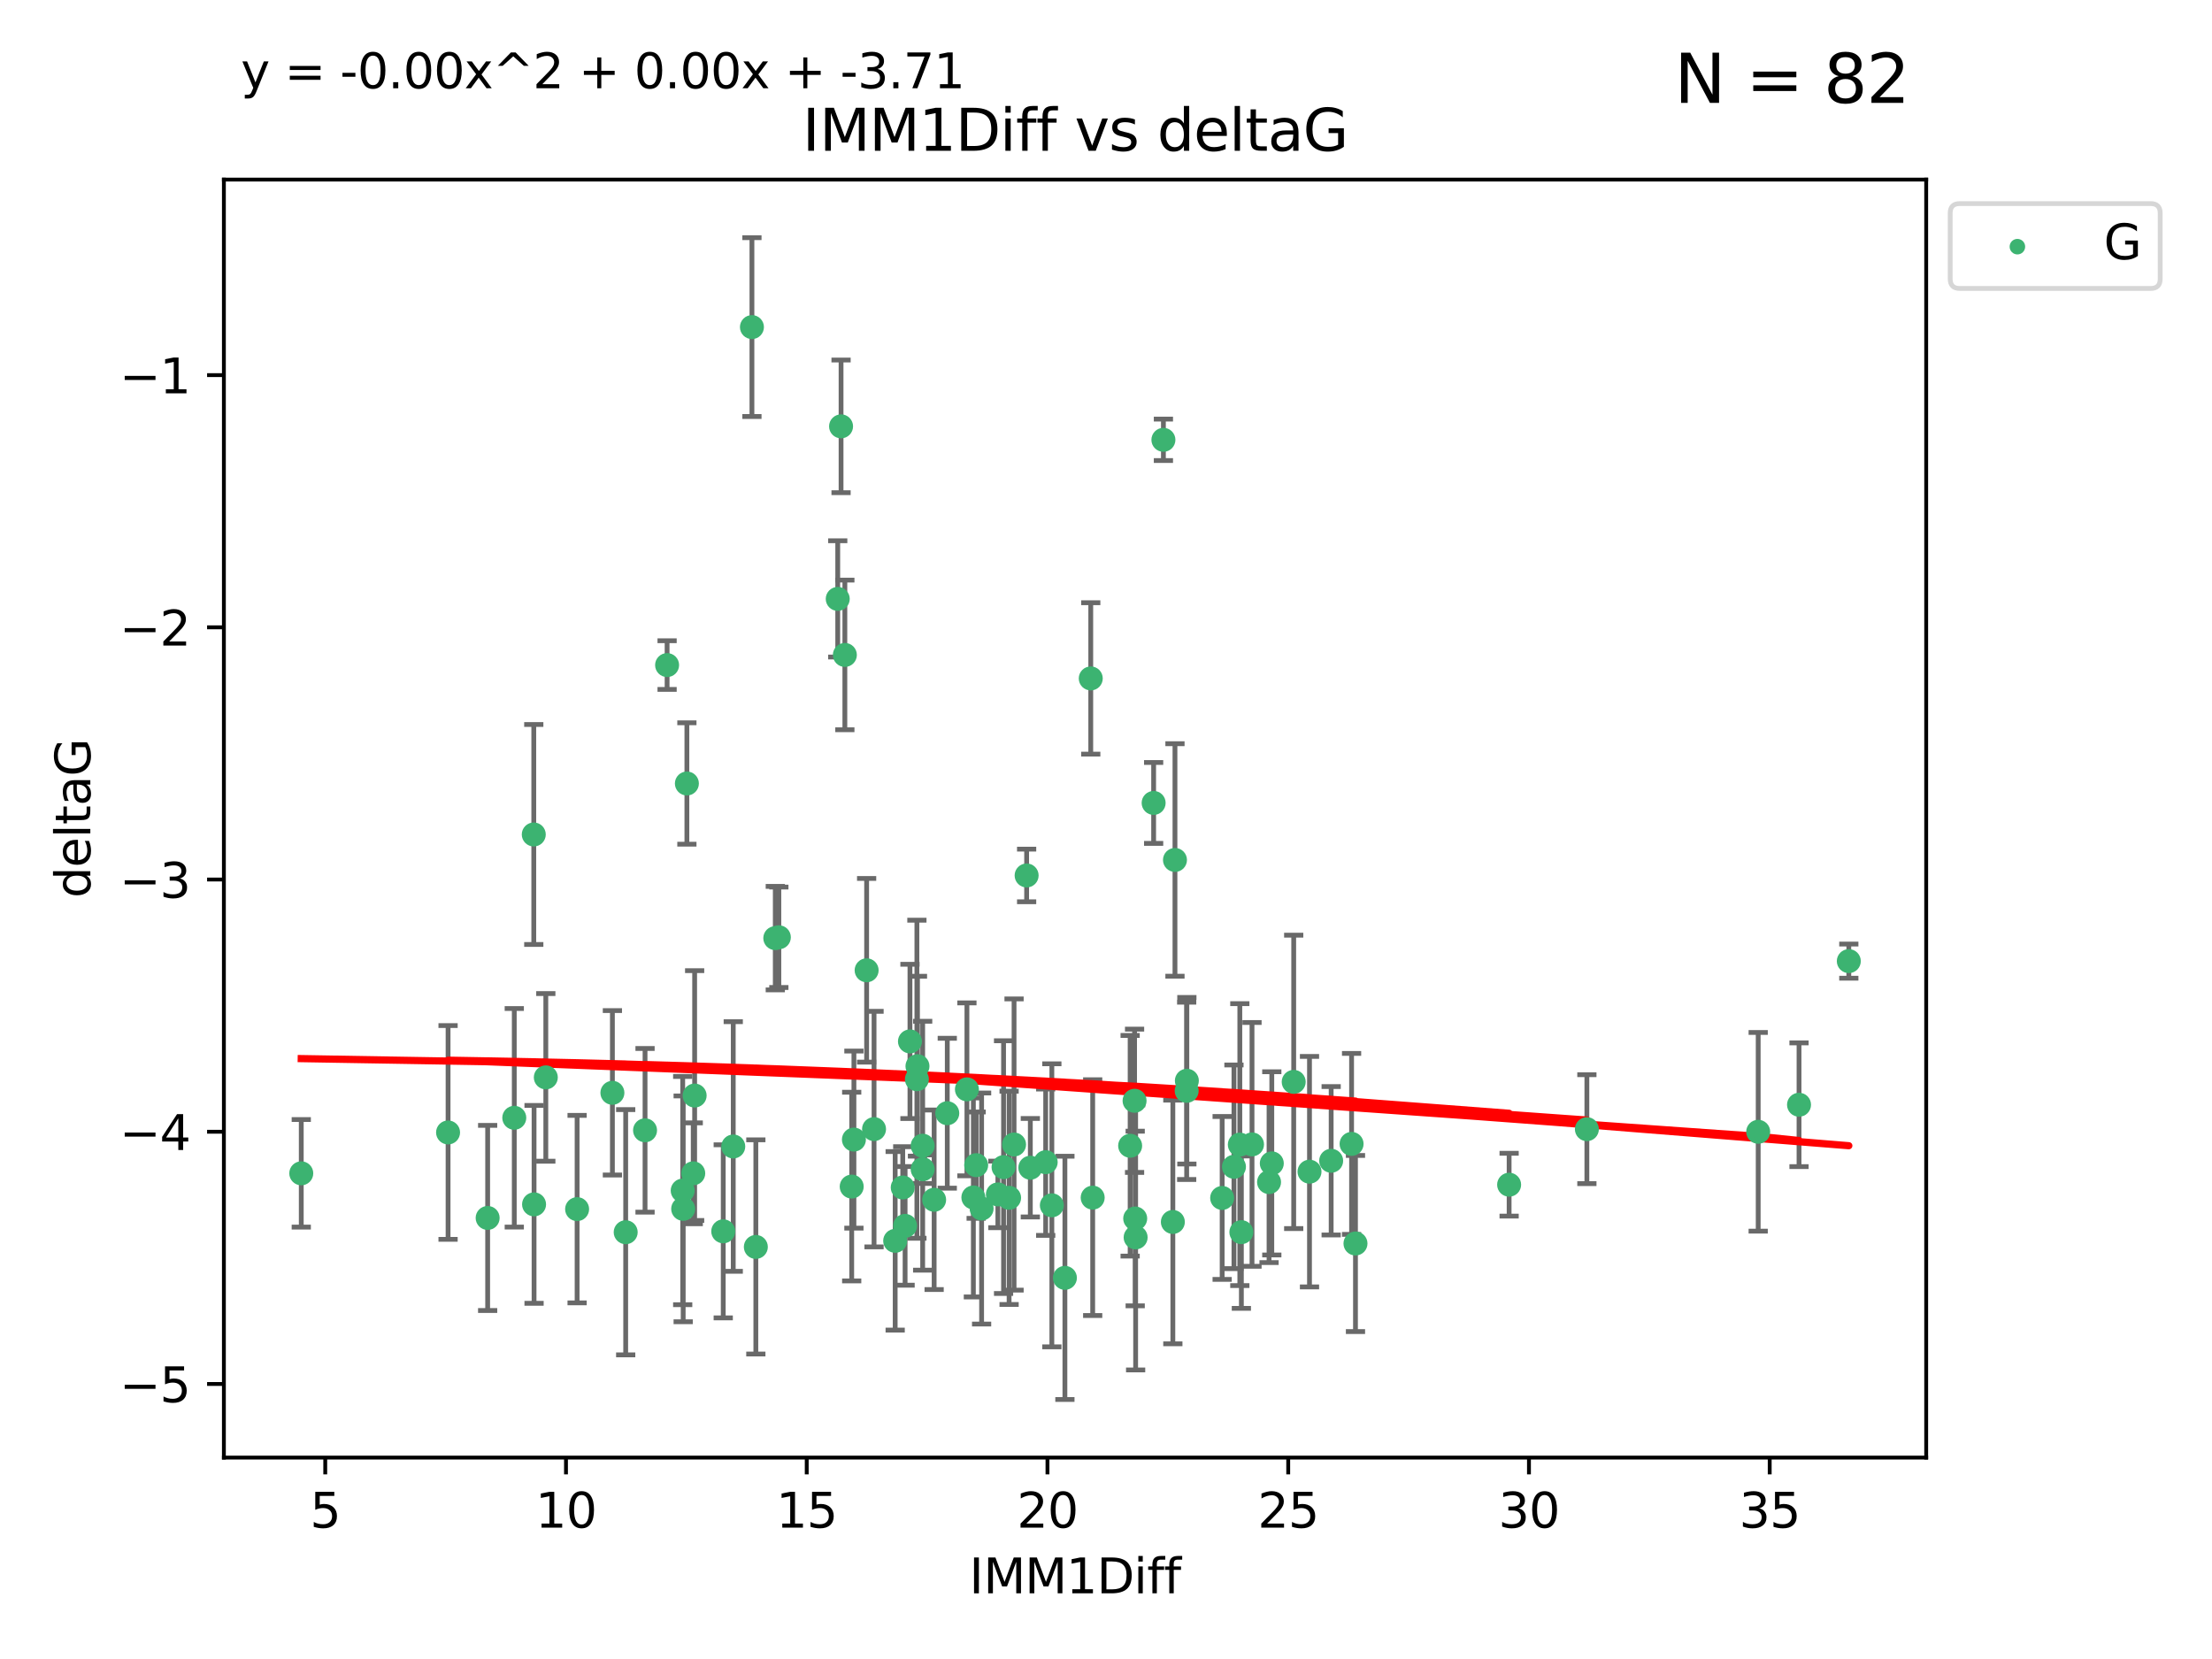 <?xml version="1.0" encoding="utf-8" standalone="no"?>
<!DOCTYPE svg PUBLIC "-//W3C//DTD SVG 1.1//EN"
  "http://www.w3.org/Graphics/SVG/1.1/DTD/svg11.dtd">
<svg xmlns:xlink="http://www.w3.org/1999/xlink" width="460.8pt" height="345.6pt" viewBox="0 0 460.8 345.6" xmlns="http://www.w3.org/2000/svg" version="1.1">
 <defs>
  <style type="text/css">*{stroke-linejoin: round; stroke-linecap: butt}</style>
 </defs>
 <g id="figure_1">
  <g id="patch_1">
   <path d="M 0 345.6 
L 460.8 345.6 
L 460.8 0 
L 0 0 
z
" style="fill: #ffffff"/>
  </g>
  <g id="axes_1">
   <g id="patch_2">
    <path d="M 46.64 303.64 
L 401.26 303.64 
L 401.26 37.411 
L 46.64 37.411 
z
" style="fill: #ffffff"/>
   </g>
   <g id="PathCollection_1">
    <defs>
     <path id="m5c762f5a54" d="M 0 1.118 
C 0.297 1.118 0.581 1 0.791 0.791 
C 1 0.581 1.118 0.297 1.118 0 
C 1.118 -0.297 1 -0.581 0.791 -0.791 
C 0.581 -1 0.297 -1.118 0 -1.118 
C -0.297 -1.118 -0.581 -1 -0.791 -0.791 
C -1 -0.581 -1.118 -0.297 -1.118 0 
C -1.118 0.297 -1 0.581 -0.791 0.791 
C -0.581 1 -0.297 1.118 0 1.118 
z
" style="stroke: #3cb371"/>
    </defs>
    <g clip-path="url(#p1428a0ed33)">
     <use xlink:href="#m5c762f5a54" x="62.759" y="244.425" style="fill: #3cb371; stroke: #3cb371"/>
     <use xlink:href="#m5c762f5a54" x="130.343" y="256.695" style="fill: #3cb371; stroke: #3cb371"/>
     <use xlink:href="#m5c762f5a54" x="120.222" y="251.881" style="fill: #3cb371; stroke: #3cb371"/>
     <use xlink:href="#m5c762f5a54" x="107.133" y="232.858" style="fill: #3cb371; stroke: #3cb371"/>
     <use xlink:href="#m5c762f5a54" x="93.341" y="235.911" style="fill: #3cb371; stroke: #3cb371"/>
     <use xlink:href="#m5c762f5a54" x="244.326" y="254.558" style="fill: #3cb371; stroke: #3cb371"/>
     <use xlink:href="#m5c762f5a54" x="264.939" y="242.351" style="fill: #3cb371; stroke: #3cb371"/>
     <use xlink:href="#m5c762f5a54" x="219.12" y="251.089" style="fill: #3cb371; stroke: #3cb371"/>
     <use xlink:href="#m5c762f5a54" x="207.877" y="248.817" style="fill: #3cb371; stroke: #3cb371"/>
     <use xlink:href="#m5c762f5a54" x="144.415" y="244.425" style="fill: #3cb371; stroke: #3cb371"/>
     <use xlink:href="#m5c762f5a54" x="101.586" y="253.721" style="fill: #3cb371; stroke: #3cb371"/>
     <use xlink:href="#m5c762f5a54" x="111.255" y="250.893" style="fill: #3cb371; stroke: #3cb371"/>
     <use xlink:href="#m5c762f5a54" x="188.548" y="255.371" style="fill: #3cb371; stroke: #3cb371"/>
     <use xlink:href="#m5c762f5a54" x="281.559" y="238.295" style="fill: #3cb371; stroke: #3cb371"/>
     <use xlink:href="#m5c762f5a54" x="150.664" y="256.507" style="fill: #3cb371; stroke: #3cb371"/>
     <use xlink:href="#m5c762f5a54" x="202.771" y="249.45" style="fill: #3cb371; stroke: #3cb371"/>
     <use xlink:href="#m5c762f5a54" x="186.482" y="258.487" style="fill: #3cb371; stroke: #3cb371"/>
     <use xlink:href="#m5c762f5a54" x="269.502" y="225.376" style="fill: #3cb371; stroke: #3cb371"/>
     <use xlink:href="#m5c762f5a54" x="236.352" y="229.312" style="fill: #3cb371; stroke: #3cb371"/>
     <use xlink:href="#m5c762f5a54" x="177.886" y="237.394" style="fill: #3cb371; stroke: #3cb371"/>
     <use xlink:href="#m5c762f5a54" x="258.278" y="238.445" style="fill: #3cb371; stroke: #3cb371"/>
     <use xlink:href="#m5c762f5a54" x="182.079" y="235.214" style="fill: #3cb371; stroke: #3cb371"/>
     <use xlink:href="#m5c762f5a54" x="177.425" y="247.187" style="fill: #3cb371; stroke: #3cb371"/>
     <use xlink:href="#m5c762f5a54" x="203.353" y="242.723" style="fill: #3cb371; stroke: #3cb371"/>
     <use xlink:href="#m5c762f5a54" x="227.626" y="249.487" style="fill: #3cb371; stroke: #3cb371"/>
     <use xlink:href="#m5c762f5a54" x="277.306" y="241.81" style="fill: #3cb371; stroke: #3cb371"/>
     <use xlink:href="#m5c762f5a54" x="209.06" y="243.134" style="fill: #3cb371; stroke: #3cb371"/>
     <use xlink:href="#m5c762f5a54" x="272.792" y="244.081" style="fill: #3cb371; stroke: #3cb371"/>
     <use xlink:href="#m5c762f5a54" x="264.367" y="246.252" style="fill: #3cb371; stroke: #3cb371"/>
     <use xlink:href="#m5c762f5a54" x="244.768" y="179.144" style="fill: #3cb371; stroke: #3cb371"/>
     <use xlink:href="#m5c762f5a54" x="236.483" y="253.837" style="fill: #3cb371; stroke: #3cb371"/>
     <use xlink:href="#m5c762f5a54" x="236.573" y="257.774" style="fill: #3cb371; stroke: #3cb371"/>
     <use xlink:href="#m5c762f5a54" x="254.597" y="249.556" style="fill: #3cb371; stroke: #3cb371"/>
     <use xlink:href="#m5c762f5a54" x="210.214" y="249.528" style="fill: #3cb371; stroke: #3cb371"/>
     <use xlink:href="#m5c762f5a54" x="142.319" y="251.826" style="fill: #3cb371; stroke: #3cb371"/>
     <use xlink:href="#m5c762f5a54" x="192.209" y="238.672" style="fill: #3cb371; stroke: #3cb371"/>
     <use xlink:href="#m5c762f5a54" x="188.057" y="247.376" style="fill: #3cb371; stroke: #3cb371"/>
     <use xlink:href="#m5c762f5a54" x="214.637" y="243.258" style="fill: #3cb371; stroke: #3cb371"/>
     <use xlink:href="#m5c762f5a54" x="162.249" y="195.252" style="fill: #3cb371; stroke: #3cb371"/>
     <use xlink:href="#m5c762f5a54" x="204.486" y="251.76" style="fill: #3cb371; stroke: #3cb371"/>
     <use xlink:href="#m5c762f5a54" x="194.597" y="249.936" style="fill: #3cb371; stroke: #3cb371"/>
     <use xlink:href="#m5c762f5a54" x="221.839" y="266.202" style="fill: #3cb371; stroke: #3cb371"/>
     <use xlink:href="#m5c762f5a54" x="138.969" y="138.549" style="fill: #3cb371; stroke: #3cb371"/>
     <use xlink:href="#m5c762f5a54" x="156.642" y="68.139" style="fill: #3cb371; stroke: #3cb371"/>
     <use xlink:href="#m5c762f5a54" x="260.816" y="238.401" style="fill: #3cb371; stroke: #3cb371"/>
     <use xlink:href="#m5c762f5a54" x="314.378" y="246.793" style="fill: #3cb371; stroke: #3cb371"/>
     <use xlink:href="#m5c762f5a54" x="235.43" y="238.684" style="fill: #3cb371; stroke: #3cb371"/>
     <use xlink:href="#m5c762f5a54" x="282.371" y="259.045" style="fill: #3cb371; stroke: #3cb371"/>
     <use xlink:href="#m5c762f5a54" x="258.599" y="256.68" style="fill: #3cb371; stroke: #3cb371"/>
     <use xlink:href="#m5c762f5a54" x="127.574" y="227.652" style="fill: #3cb371; stroke: #3cb371"/>
     <use xlink:href="#m5c762f5a54" x="161.507" y="195.43" style="fill: #3cb371; stroke: #3cb371"/>
     <use xlink:href="#m5c762f5a54" x="175.208" y="88.817" style="fill: #3cb371; stroke: #3cb371"/>
     <use xlink:href="#m5c762f5a54" x="192.209" y="243.568" style="fill: #3cb371; stroke: #3cb371"/>
     <use xlink:href="#m5c762f5a54" x="197.335" y="231.905" style="fill: #3cb371; stroke: #3cb371"/>
     <use xlink:href="#m5c762f5a54" x="257.055" y="243.066" style="fill: #3cb371; stroke: #3cb371"/>
     <use xlink:href="#m5c762f5a54" x="157.455" y="259.759" style="fill: #3cb371; stroke: #3cb371"/>
     <use xlink:href="#m5c762f5a54" x="191.126" y="222.107" style="fill: #3cb371; stroke: #3cb371"/>
     <use xlink:href="#m5c762f5a54" x="374.77" y="230.138" style="fill: #3cb371; stroke: #3cb371"/>
     <use xlink:href="#m5c762f5a54" x="366.264" y="235.772" style="fill: #3cb371; stroke: #3cb371"/>
     <use xlink:href="#m5c762f5a54" x="174.516" y="124.76" style="fill: #3cb371; stroke: #3cb371"/>
     <use xlink:href="#m5c762f5a54" x="134.375" y="235.464" style="fill: #3cb371; stroke: #3cb371"/>
     <use xlink:href="#m5c762f5a54" x="143.091" y="163.217" style="fill: #3cb371; stroke: #3cb371"/>
     <use xlink:href="#m5c762f5a54" x="180.534" y="202.131" style="fill: #3cb371; stroke: #3cb371"/>
     <use xlink:href="#m5c762f5a54" x="242.36" y="91.624" style="fill: #3cb371; stroke: #3cb371"/>
     <use xlink:href="#m5c762f5a54" x="189.561" y="216.946" style="fill: #3cb371; stroke: #3cb371"/>
     <use xlink:href="#m5c762f5a54" x="217.837" y="242.106" style="fill: #3cb371; stroke: #3cb371"/>
     <use xlink:href="#m5c762f5a54" x="330.576" y="235.225" style="fill: #3cb371; stroke: #3cb371"/>
     <use xlink:href="#m5c762f5a54" x="201.427" y="226.931" style="fill: #3cb371; stroke: #3cb371"/>
     <use xlink:href="#m5c762f5a54" x="176" y="136.435" style="fill: #3cb371; stroke: #3cb371"/>
     <use xlink:href="#m5c762f5a54" x="191.006" y="224.821" style="fill: #3cb371; stroke: #3cb371"/>
     <use xlink:href="#m5c762f5a54" x="227.225" y="141.327" style="fill: #3cb371; stroke: #3cb371"/>
     <use xlink:href="#m5c762f5a54" x="385.141" y="200.22" style="fill: #3cb371; stroke: #3cb371"/>
     <use xlink:href="#m5c762f5a54" x="213.865" y="182.375" style="fill: #3cb371; stroke: #3cb371"/>
     <use xlink:href="#m5c762f5a54" x="247.205" y="227.244" style="fill: #3cb371; stroke: #3cb371"/>
     <use xlink:href="#m5c762f5a54" x="211.247" y="238.422" style="fill: #3cb371; stroke: #3cb371"/>
     <use xlink:href="#m5c762f5a54" x="111.195" y="173.836" style="fill: #3cb371; stroke: #3cb371"/>
     <use xlink:href="#m5c762f5a54" x="247.245" y="225.137" style="fill: #3cb371; stroke: #3cb371"/>
     <use xlink:href="#m5c762f5a54" x="144.706" y="228.223" style="fill: #3cb371; stroke: #3cb371"/>
     <use xlink:href="#m5c762f5a54" x="142.219" y="248.018" style="fill: #3cb371; stroke: #3cb371"/>
     <use xlink:href="#m5c762f5a54" x="152.75" y="238.834" style="fill: #3cb371; stroke: #3cb371"/>
     <use xlink:href="#m5c762f5a54" x="240.324" y="167.265" style="fill: #3cb371; stroke: #3cb371"/>
     <use xlink:href="#m5c762f5a54" x="113.703" y="224.44" style="fill: #3cb371; stroke: #3cb371"/>
    </g>
   </g>
   <g id="matplotlib.axis_1">
    <g id="xtick_1">
     <g id="line2d_1">
      <defs>
       <path id="m6ae610b9d4" d="M 0 0 
L 0 3.5 
" style="stroke: #000000; stroke-width: 0.8"/>
      </defs>
      <g>
       <use xlink:href="#m6ae610b9d4" x="67.754" y="303.64" style="stroke: #000000; stroke-width: 0.8"/>
      </g>
     </g>
     <g id="text_1">
      <!-- 5 -->
      <g transform="translate(64.573 318.238)scale(0.1 -0.1)">
       <defs>
        <path id="DejaVuSans-35" d="M 691 4666 
L 3169 4666 
L 3169 4134 
L 1269 4134 
L 1269 2991 
Q 1406 3038 1543 3061 
Q 1681 3084 1819 3084 
Q 2600 3084 3056 2656 
Q 3513 2228 3513 1497 
Q 3513 744 3044 326 
Q 2575 -91 1722 -91 
Q 1428 -91 1123 -41 
Q 819 9 494 109 
L 494 744 
Q 775 591 1075 516 
Q 1375 441 1709 441 
Q 2250 441 2565 725 
Q 2881 1009 2881 1497 
Q 2881 1984 2565 2268 
Q 2250 2553 1709 2553 
Q 1456 2553 1204 2497 
Q 953 2441 691 2322 
L 691 4666 
z
" transform="scale(0.016)"/>
       </defs>
       <use xlink:href="#DejaVuSans-35"/>
      </g>
     </g>
    </g>
    <g id="xtick_2">
     <g id="line2d_2">
      <g>
       <use xlink:href="#m6ae610b9d4" x="117.905" y="303.64" style="stroke: #000000; stroke-width: 0.8"/>
      </g>
     </g>
     <g id="text_2">
      <!-- 10 -->
      <g transform="translate(111.543 318.238)scale(0.1 -0.1)">
       <defs>
        <path id="DejaVuSans-31" d="M 794 531 
L 1825 531 
L 1825 4091 
L 703 3866 
L 703 4441 
L 1819 4666 
L 2450 4666 
L 2450 531 
L 3481 531 
L 3481 0 
L 794 0 
L 794 531 
z
" transform="scale(0.016)"/>
        <path id="DejaVuSans-30" d="M 2034 4250 
Q 1547 4250 1301 3770 
Q 1056 3291 1056 2328 
Q 1056 1369 1301 889 
Q 1547 409 2034 409 
Q 2525 409 2770 889 
Q 3016 1369 3016 2328 
Q 3016 3291 2770 3770 
Q 2525 4250 2034 4250 
z
M 2034 4750 
Q 2819 4750 3233 4129 
Q 3647 3509 3647 2328 
Q 3647 1150 3233 529 
Q 2819 -91 2034 -91 
Q 1250 -91 836 529 
Q 422 1150 422 2328 
Q 422 3509 836 4129 
Q 1250 4750 2034 4750 
z
" transform="scale(0.016)"/>
       </defs>
       <use xlink:href="#DejaVuSans-31"/>
       <use xlink:href="#DejaVuSans-30" x="63.623"/>
      </g>
     </g>
    </g>
    <g id="xtick_3">
     <g id="line2d_3">
      <g>
       <use xlink:href="#m6ae610b9d4" x="168.057" y="303.64" style="stroke: #000000; stroke-width: 0.8"/>
      </g>
     </g>
     <g id="text_3">
      <!-- 15 -->
      <g transform="translate(161.694 318.238)scale(0.1 -0.1)">
       <use xlink:href="#DejaVuSans-31"/>
       <use xlink:href="#DejaVuSans-35" x="63.623"/>
      </g>
     </g>
    </g>
    <g id="xtick_4">
     <g id="line2d_4">
      <g>
       <use xlink:href="#m6ae610b9d4" x="218.208" y="303.64" style="stroke: #000000; stroke-width: 0.8"/>
      </g>
     </g>
     <g id="text_4">
      <!-- 20 -->
      <g transform="translate(211.845 318.238)scale(0.1 -0.1)">
       <defs>
        <path id="DejaVuSans-32" d="M 1228 531 
L 3431 531 
L 3431 0 
L 469 0 
L 469 531 
Q 828 903 1448 1529 
Q 2069 2156 2228 2338 
Q 2531 2678 2651 2914 
Q 2772 3150 2772 3378 
Q 2772 3750 2511 3984 
Q 2250 4219 1831 4219 
Q 1534 4219 1204 4116 
Q 875 4013 500 3803 
L 500 4441 
Q 881 4594 1212 4672 
Q 1544 4750 1819 4750 
Q 2544 4750 2975 4387 
Q 3406 4025 3406 3419 
Q 3406 3131 3298 2873 
Q 3191 2616 2906 2266 
Q 2828 2175 2409 1742 
Q 1991 1309 1228 531 
z
" transform="scale(0.016)"/>
       </defs>
       <use xlink:href="#DejaVuSans-32"/>
       <use xlink:href="#DejaVuSans-30" x="63.623"/>
      </g>
     </g>
    </g>
    <g id="xtick_5">
     <g id="line2d_5">
      <g>
       <use xlink:href="#m6ae610b9d4" x="268.359" y="303.64" style="stroke: #000000; stroke-width: 0.8"/>
      </g>
     </g>
     <g id="text_5">
      <!-- 25 -->
      <g transform="translate(261.996 318.238)scale(0.1 -0.1)">
       <use xlink:href="#DejaVuSans-32"/>
       <use xlink:href="#DejaVuSans-35" x="63.623"/>
      </g>
     </g>
    </g>
    <g id="xtick_6">
     <g id="line2d_6">
      <g>
       <use xlink:href="#m6ae610b9d4" x="318.51" y="303.64" style="stroke: #000000; stroke-width: 0.8"/>
      </g>
     </g>
     <g id="text_6">
      <!-- 30 -->
      <g transform="translate(312.148 318.238)scale(0.1 -0.1)">
       <defs>
        <path id="DejaVuSans-33" d="M 2597 2516 
Q 3050 2419 3304 2112 
Q 3559 1806 3559 1356 
Q 3559 666 3084 287 
Q 2609 -91 1734 -91 
Q 1441 -91 1130 -33 
Q 819 25 488 141 
L 488 750 
Q 750 597 1062 519 
Q 1375 441 1716 441 
Q 2309 441 2620 675 
Q 2931 909 2931 1356 
Q 2931 1769 2642 2001 
Q 2353 2234 1838 2234 
L 1294 2234 
L 1294 2753 
L 1863 2753 
Q 2328 2753 2575 2939 
Q 2822 3125 2822 3475 
Q 2822 3834 2567 4026 
Q 2313 4219 1838 4219 
Q 1578 4219 1281 4162 
Q 984 4106 628 3988 
L 628 4550 
Q 988 4650 1302 4700 
Q 1616 4750 1894 4750 
Q 2613 4750 3031 4423 
Q 3450 4097 3450 3541 
Q 3450 3153 3228 2886 
Q 3006 2619 2597 2516 
z
" transform="scale(0.016)"/>
       </defs>
       <use xlink:href="#DejaVuSans-33"/>
       <use xlink:href="#DejaVuSans-30" x="63.623"/>
      </g>
     </g>
    </g>
    <g id="xtick_7">
     <g id="line2d_7">
      <g>
       <use xlink:href="#m6ae610b9d4" x="368.661" y="303.64" style="stroke: #000000; stroke-width: 0.8"/>
      </g>
     </g>
     <g id="text_7">
      <!-- 35 -->
      <g transform="translate(362.299 318.238)scale(0.1 -0.1)">
       <use xlink:href="#DejaVuSans-33"/>
       <use xlink:href="#DejaVuSans-35" x="63.623"/>
      </g>
     </g>
    </g>
    <g id="text_8">
     <!-- IMM1Diff -->
     <g transform="translate(201.906 331.917)scale(0.1 -0.1)">
      <defs>
       <path id="DejaVuSans-49" d="M 628 4666 
L 1259 4666 
L 1259 0 
L 628 0 
L 628 4666 
z
" transform="scale(0.016)"/>
       <path id="DejaVuSans-4d" d="M 628 4666 
L 1569 4666 
L 2759 1491 
L 3956 4666 
L 4897 4666 
L 4897 0 
L 4281 0 
L 4281 4097 
L 3078 897 
L 2444 897 
L 1241 4097 
L 1241 0 
L 628 0 
L 628 4666 
z
" transform="scale(0.016)"/>
       <path id="DejaVuSans-44" d="M 1259 4147 
L 1259 519 
L 2022 519 
Q 2988 519 3436 956 
Q 3884 1394 3884 2338 
Q 3884 3275 3436 3711 
Q 2988 4147 2022 4147 
L 1259 4147 
z
M 628 4666 
L 1925 4666 
Q 3281 4666 3915 4102 
Q 4550 3538 4550 2338 
Q 4550 1131 3912 565 
Q 3275 0 1925 0 
L 628 0 
L 628 4666 
z
" transform="scale(0.016)"/>
       <path id="DejaVuSans-69" d="M 603 3500 
L 1178 3500 
L 1178 0 
L 603 0 
L 603 3500 
z
M 603 4863 
L 1178 4863 
L 1178 4134 
L 603 4134 
L 603 4863 
z
" transform="scale(0.016)"/>
       <path id="DejaVuSans-66" d="M 2375 4863 
L 2375 4384 
L 1825 4384 
Q 1516 4384 1395 4259 
Q 1275 4134 1275 3809 
L 1275 3500 
L 2222 3500 
L 2222 3053 
L 1275 3053 
L 1275 0 
L 697 0 
L 697 3053 
L 147 3053 
L 147 3500 
L 697 3500 
L 697 3744 
Q 697 4328 969 4595 
Q 1241 4863 1831 4863 
L 2375 4863 
z
" transform="scale(0.016)"/>
      </defs>
      <use xlink:href="#DejaVuSans-49"/>
      <use xlink:href="#DejaVuSans-4d" x="29.492"/>
      <use xlink:href="#DejaVuSans-4d" x="115.771"/>
      <use xlink:href="#DejaVuSans-31" x="202.051"/>
      <use xlink:href="#DejaVuSans-44" x="265.674"/>
      <use xlink:href="#DejaVuSans-69" x="342.676"/>
      <use xlink:href="#DejaVuSans-66" x="370.459"/>
      <use xlink:href="#DejaVuSans-66" x="405.664"/>
     </g>
    </g>
   </g>
   <g id="matplotlib.axis_2">
    <g id="ytick_1">
     <g id="line2d_8">
      <defs>
       <path id="m4b8c662f5e" d="M 0 0 
L -3.5 0 
" style="stroke: #000000; stroke-width: 0.8"/>
      </defs>
      <g>
       <use xlink:href="#m4b8c662f5e" x="46.64" y="288.305" style="stroke: #000000; stroke-width: 0.8"/>
      </g>
     </g>
     <g id="text_9">
      <!-- −5 -->
      <g transform="translate(24.898 292.104)scale(0.1 -0.1)">
       <defs>
        <path id="DejaVuSans-2212" d="M 678 2272 
L 4684 2272 
L 4684 1741 
L 678 1741 
L 678 2272 
z
" transform="scale(0.016)"/>
       </defs>
       <use xlink:href="#DejaVuSans-2212"/>
       <use xlink:href="#DejaVuSans-35" x="83.789"/>
      </g>
     </g>
    </g>
    <g id="ytick_2">
     <g id="line2d_9">
      <g>
       <use xlink:href="#m4b8c662f5e" x="46.64" y="235.764" style="stroke: #000000; stroke-width: 0.8"/>
      </g>
     </g>
     <g id="text_10">
      <!-- −4 -->
      <g transform="translate(24.898 239.563)scale(0.1 -0.1)">
       <defs>
        <path id="DejaVuSans-34" d="M 2419 4116 
L 825 1625 
L 2419 1625 
L 2419 4116 
z
M 2253 4666 
L 3047 4666 
L 3047 1625 
L 3713 1625 
L 3713 1100 
L 3047 1100 
L 3047 0 
L 2419 0 
L 2419 1100 
L 313 1100 
L 313 1709 
L 2253 4666 
z
" transform="scale(0.016)"/>
       </defs>
       <use xlink:href="#DejaVuSans-2212"/>
       <use xlink:href="#DejaVuSans-34" x="83.789"/>
      </g>
     </g>
    </g>
    <g id="ytick_3">
     <g id="line2d_10">
      <g>
       <use xlink:href="#m4b8c662f5e" x="46.64" y="183.223" style="stroke: #000000; stroke-width: 0.8"/>
      </g>
     </g>
     <g id="text_11">
      <!-- −3 -->
      <g transform="translate(24.898 187.022)scale(0.1 -0.1)">
       <use xlink:href="#DejaVuSans-2212"/>
       <use xlink:href="#DejaVuSans-33" x="83.789"/>
      </g>
     </g>
    </g>
    <g id="ytick_4">
     <g id="line2d_11">
      <g>
       <use xlink:href="#m4b8c662f5e" x="46.64" y="130.682" style="stroke: #000000; stroke-width: 0.8"/>
      </g>
     </g>
     <g id="text_12">
      <!-- −2 -->
      <g transform="translate(24.898 134.481)scale(0.1 -0.1)">
       <use xlink:href="#DejaVuSans-2212"/>
       <use xlink:href="#DejaVuSans-32" x="83.789"/>
      </g>
     </g>
    </g>
    <g id="ytick_5">
     <g id="line2d_12">
      <g>
       <use xlink:href="#m4b8c662f5e" x="46.64" y="78.141" style="stroke: #000000; stroke-width: 0.8"/>
      </g>
     </g>
     <g id="text_13">
      <!-- −1 -->
      <g transform="translate(24.898 81.94)scale(0.1 -0.1)">
       <use xlink:href="#DejaVuSans-2212"/>
       <use xlink:href="#DejaVuSans-31" x="83.789"/>
      </g>
     </g>
    </g>
    <g id="text_14">
     <!-- deltaG -->
     <g transform="translate(18.818 187.064)rotate(-90)scale(0.1 -0.1)">
      <defs>
       <path id="DejaVuSans-64" d="M 2906 2969 
L 2906 4863 
L 3481 4863 
L 3481 0 
L 2906 0 
L 2906 525 
Q 2725 213 2448 61 
Q 2172 -91 1784 -91 
Q 1150 -91 751 415 
Q 353 922 353 1747 
Q 353 2572 751 3078 
Q 1150 3584 1784 3584 
Q 2172 3584 2448 3432 
Q 2725 3281 2906 2969 
z
M 947 1747 
Q 947 1113 1208 752 
Q 1469 391 1925 391 
Q 2381 391 2643 752 
Q 2906 1113 2906 1747 
Q 2906 2381 2643 2742 
Q 2381 3103 1925 3103 
Q 1469 3103 1208 2742 
Q 947 2381 947 1747 
z
" transform="scale(0.016)"/>
       <path id="DejaVuSans-65" d="M 3597 1894 
L 3597 1613 
L 953 1613 
Q 991 1019 1311 708 
Q 1631 397 2203 397 
Q 2534 397 2845 478 
Q 3156 559 3463 722 
L 3463 178 
Q 3153 47 2828 -22 
Q 2503 -91 2169 -91 
Q 1331 -91 842 396 
Q 353 884 353 1716 
Q 353 2575 817 3079 
Q 1281 3584 2069 3584 
Q 2775 3584 3186 3129 
Q 3597 2675 3597 1894 
z
M 3022 2063 
Q 3016 2534 2758 2815 
Q 2500 3097 2075 3097 
Q 1594 3097 1305 2825 
Q 1016 2553 972 2059 
L 3022 2063 
z
" transform="scale(0.016)"/>
       <path id="DejaVuSans-6c" d="M 603 4863 
L 1178 4863 
L 1178 0 
L 603 0 
L 603 4863 
z
" transform="scale(0.016)"/>
       <path id="DejaVuSans-74" d="M 1172 4494 
L 1172 3500 
L 2356 3500 
L 2356 3053 
L 1172 3053 
L 1172 1153 
Q 1172 725 1289 603 
Q 1406 481 1766 481 
L 2356 481 
L 2356 0 
L 1766 0 
Q 1100 0 847 248 
Q 594 497 594 1153 
L 594 3053 
L 172 3053 
L 172 3500 
L 594 3500 
L 594 4494 
L 1172 4494 
z
" transform="scale(0.016)"/>
       <path id="DejaVuSans-61" d="M 2194 1759 
Q 1497 1759 1228 1600 
Q 959 1441 959 1056 
Q 959 750 1161 570 
Q 1363 391 1709 391 
Q 2188 391 2477 730 
Q 2766 1069 2766 1631 
L 2766 1759 
L 2194 1759 
z
M 3341 1997 
L 3341 0 
L 2766 0 
L 2766 531 
Q 2569 213 2275 61 
Q 1981 -91 1556 -91 
Q 1019 -91 701 211 
Q 384 513 384 1019 
Q 384 1609 779 1909 
Q 1175 2209 1959 2209 
L 2766 2209 
L 2766 2266 
Q 2766 2663 2505 2880 
Q 2244 3097 1772 3097 
Q 1472 3097 1187 3025 
Q 903 2953 641 2809 
L 641 3341 
Q 956 3463 1253 3523 
Q 1550 3584 1831 3584 
Q 2591 3584 2966 3190 
Q 3341 2797 3341 1997 
z
" transform="scale(0.016)"/>
       <path id="DejaVuSans-47" d="M 3809 666 
L 3809 1919 
L 2778 1919 
L 2778 2438 
L 4434 2438 
L 4434 434 
Q 4069 175 3628 42 
Q 3188 -91 2688 -91 
Q 1594 -91 976 548 
Q 359 1188 359 2328 
Q 359 3472 976 4111 
Q 1594 4750 2688 4750 
Q 3144 4750 3555 4637 
Q 3966 4525 4313 4306 
L 4313 3634 
Q 3963 3931 3569 4081 
Q 3175 4231 2741 4231 
Q 1884 4231 1454 3753 
Q 1025 3275 1025 2328 
Q 1025 1384 1454 906 
Q 1884 428 2741 428 
Q 3075 428 3337 486 
Q 3600 544 3809 666 
z
" transform="scale(0.016)"/>
      </defs>
      <use xlink:href="#DejaVuSans-64"/>
      <use xlink:href="#DejaVuSans-65" x="63.477"/>
      <use xlink:href="#DejaVuSans-6c" x="125"/>
      <use xlink:href="#DejaVuSans-74" x="152.783"/>
      <use xlink:href="#DejaVuSans-61" x="191.992"/>
      <use xlink:href="#DejaVuSans-47" x="253.271"/>
     </g>
    </g>
   </g>
   <g id="LineCollection_1">
    <path d="M 62.759 255.627 
L 62.759 233.222 
" clip-path="url(#p1428a0ed33)" style="fill: none; stroke: #696969"/>
    <path d="M 130.343 282.242 
L 130.343 231.149 
" clip-path="url(#p1428a0ed33)" style="fill: none; stroke: #696969"/>
    <path d="M 120.222 271.408 
L 120.222 232.354 
" clip-path="url(#p1428a0ed33)" style="fill: none; stroke: #696969"/>
    <path d="M 107.133 255.624 
L 107.133 210.093 
" clip-path="url(#p1428a0ed33)" style="fill: none; stroke: #696969"/>
    <path d="M 93.341 258.174 
L 93.341 213.647 
" clip-path="url(#p1428a0ed33)" style="fill: none; stroke: #696969"/>
    <path d="M 244.326 279.938 
L 244.326 229.178 
" clip-path="url(#p1428a0ed33)" style="fill: none; stroke: #696969"/>
    <path d="M 264.939 261.435 
L 264.939 223.267 
" clip-path="url(#p1428a0ed33)" style="fill: none; stroke: #696969"/>
    <path d="M 219.12 280.57 
L 219.12 221.607 
" clip-path="url(#p1428a0ed33)" style="fill: none; stroke: #696969"/>
    <path d="M 207.877 255.751 
L 207.877 241.882 
" clip-path="url(#p1428a0ed33)" style="fill: none; stroke: #696969"/>
    <path d="M 144.415 254.937 
L 144.415 233.913 
" clip-path="url(#p1428a0ed33)" style="fill: none; stroke: #696969"/>
    <path d="M 101.586 273.003 
L 101.586 234.438 
" clip-path="url(#p1428a0ed33)" style="fill: none; stroke: #696969"/>
    <path d="M 111.255 271.505 
L 111.255 230.282 
" clip-path="url(#p1428a0ed33)" style="fill: none; stroke: #696969"/>
    <path d="M 188.548 267.729 
L 188.548 243.012 
" clip-path="url(#p1428a0ed33)" style="fill: none; stroke: #696969"/>
    <path d="M 281.559 257.146 
L 281.559 219.444 
" clip-path="url(#p1428a0ed33)" style="fill: none; stroke: #696969"/>
    <path d="M 150.664 274.537 
L 150.664 238.476 
" clip-path="url(#p1428a0ed33)" style="fill: none; stroke: #696969"/>
    <path d="M 202.771 270.178 
L 202.771 228.721 
" clip-path="url(#p1428a0ed33)" style="fill: none; stroke: #696969"/>
    <path d="M 186.482 277.081 
L 186.482 239.893 
" clip-path="url(#p1428a0ed33)" style="fill: none; stroke: #696969"/>
    <path d="M 269.502 255.936 
L 269.502 194.815 
" clip-path="url(#p1428a0ed33)" style="fill: none; stroke: #696969"/>
    <path d="M 236.352 244.235 
L 236.352 214.389 
" clip-path="url(#p1428a0ed33)" style="fill: none; stroke: #696969"/>
    <path d="M 177.886 255.838 
L 177.886 218.95 
" clip-path="url(#p1428a0ed33)" style="fill: none; stroke: #696969"/>
    <path d="M 258.278 267.808 
L 258.278 209.081 
" clip-path="url(#p1428a0ed33)" style="fill: none; stroke: #696969"/>
    <path d="M 182.079 259.751 
L 182.079 210.678 
" clip-path="url(#p1428a0ed33)" style="fill: none; stroke: #696969"/>
    <path d="M 177.425 266.841 
L 177.425 227.533 
" clip-path="url(#p1428a0ed33)" style="fill: none; stroke: #696969"/>
    <path d="M 203.353 253.801 
L 203.353 231.644 
" clip-path="url(#p1428a0ed33)" style="fill: none; stroke: #696969"/>
    <path d="M 227.626 274.048 
L 227.626 224.927 
" clip-path="url(#p1428a0ed33)" style="fill: none; stroke: #696969"/>
    <path d="M 277.306 257.271 
L 277.306 226.349 
" clip-path="url(#p1428a0ed33)" style="fill: none; stroke: #696969"/>
    <path d="M 209.06 269.461 
L 209.06 216.808 
" clip-path="url(#p1428a0ed33)" style="fill: none; stroke: #696969"/>
    <path d="M 272.792 268.088 
L 272.792 220.074 
" clip-path="url(#p1428a0ed33)" style="fill: none; stroke: #696969"/>
    <path d="M 264.367 263.015 
L 264.367 229.489 
" clip-path="url(#p1428a0ed33)" style="fill: none; stroke: #696969"/>
    <path d="M 244.768 203.359 
L 244.768 154.929 
" clip-path="url(#p1428a0ed33)" style="fill: none; stroke: #696969"/>
    <path d="M 236.483 272.025 
L 236.483 235.648 
" clip-path="url(#p1428a0ed33)" style="fill: none; stroke: #696969"/>
    <path d="M 236.573 285.384 
L 236.573 230.164 
" clip-path="url(#p1428a0ed33)" style="fill: none; stroke: #696969"/>
    <path d="M 254.597 266.523 
L 254.597 232.589 
" clip-path="url(#p1428a0ed33)" style="fill: none; stroke: #696969"/>
    <path d="M 210.214 271.741 
L 210.214 227.314 
" clip-path="url(#p1428a0ed33)" style="fill: none; stroke: #696969"/>
    <path d="M 142.319 275.345 
L 142.319 228.307 
" clip-path="url(#p1428a0ed33)" style="fill: none; stroke: #696969"/>
    <path d="M 192.209 264.599 
L 192.209 212.746 
" clip-path="url(#p1428a0ed33)" style="fill: none; stroke: #696969"/>
    <path d="M 188.057 255.872 
L 188.057 238.88 
" clip-path="url(#p1428a0ed33)" style="fill: none; stroke: #696969"/>
    <path d="M 214.637 253.515 
L 214.637 233.002 
" clip-path="url(#p1428a0ed33)" style="fill: none; stroke: #696969"/>
    <path d="M 162.249 205.714 
L 162.249 184.79 
" clip-path="url(#p1428a0ed33)" style="fill: none; stroke: #696969"/>
    <path d="M 204.486 275.826 
L 204.486 227.693 
" clip-path="url(#p1428a0ed33)" style="fill: none; stroke: #696969"/>
    <path d="M 194.597 268.638 
L 194.597 231.234 
" clip-path="url(#p1428a0ed33)" style="fill: none; stroke: #696969"/>
    <path d="M 221.839 291.539 
L 221.839 240.865 
" clip-path="url(#p1428a0ed33)" style="fill: none; stroke: #696969"/>
    <path d="M 138.969 143.615 
L 138.969 133.482 
" clip-path="url(#p1428a0ed33)" style="fill: none; stroke: #696969"/>
    <path d="M 156.642 86.766 
L 156.642 49.513 
" clip-path="url(#p1428a0ed33)" style="fill: none; stroke: #696969"/>
    <path d="M 260.816 263.792 
L 260.816 213.01 
" clip-path="url(#p1428a0ed33)" style="fill: none; stroke: #696969"/>
    <path d="M 314.378 253.335 
L 314.378 240.251 
" clip-path="url(#p1428a0ed33)" style="fill: none; stroke: #696969"/>
    <path d="M 235.43 261.667 
L 235.43 215.702 
" clip-path="url(#p1428a0ed33)" style="fill: none; stroke: #696969"/>
    <path d="M 282.371 277.389 
L 282.371 240.702 
" clip-path="url(#p1428a0ed33)" style="fill: none; stroke: #696969"/>
    <path d="M 258.599 272.553 
L 258.599 240.808 
" clip-path="url(#p1428a0ed33)" style="fill: none; stroke: #696969"/>
    <path d="M 127.574 244.777 
L 127.574 210.527 
" clip-path="url(#p1428a0ed33)" style="fill: none; stroke: #696969"/>
    <path d="M 161.507 206.207 
L 161.507 184.653 
" clip-path="url(#p1428a0ed33)" style="fill: none; stroke: #696969"/>
    <path d="M 175.208 102.635 
L 175.208 75 
" clip-path="url(#p1428a0ed33)" style="fill: none; stroke: #696969"/>
    <path d="M 192.209 246.544 
L 192.209 240.593 
" clip-path="url(#p1428a0ed33)" style="fill: none; stroke: #696969"/>
    <path d="M 197.335 247.516 
L 197.335 216.294 
" clip-path="url(#p1428a0ed33)" style="fill: none; stroke: #696969"/>
    <path d="M 257.055 264.277 
L 257.055 221.855 
" clip-path="url(#p1428a0ed33)" style="fill: none; stroke: #696969"/>
    <path d="M 157.455 282.067 
L 157.455 237.45 
" clip-path="url(#p1428a0ed33)" style="fill: none; stroke: #696969"/>
    <path d="M 191.126 240.845 
L 191.126 203.369 
" clip-path="url(#p1428a0ed33)" style="fill: none; stroke: #696969"/>
    <path d="M 374.77 243.023 
L 374.77 217.253 
" clip-path="url(#p1428a0ed33)" style="fill: none; stroke: #696969"/>
    <path d="M 366.264 256.466 
L 366.264 215.079 
" clip-path="url(#p1428a0ed33)" style="fill: none; stroke: #696969"/>
    <path d="M 174.516 136.867 
L 174.516 112.652 
" clip-path="url(#p1428a0ed33)" style="fill: none; stroke: #696969"/>
    <path d="M 134.375 252.508 
L 134.375 218.42 
" clip-path="url(#p1428a0ed33)" style="fill: none; stroke: #696969"/>
    <path d="M 143.091 175.863 
L 143.091 150.571 
" clip-path="url(#p1428a0ed33)" style="fill: none; stroke: #696969"/>
    <path d="M 180.534 221.258 
L 180.534 183.003 
" clip-path="url(#p1428a0ed33)" style="fill: none; stroke: #696969"/>
    <path d="M 242.36 95.942 
L 242.36 87.306 
" clip-path="url(#p1428a0ed33)" style="fill: none; stroke: #696969"/>
    <path d="M 189.561 233.011 
L 189.561 200.881 
" clip-path="url(#p1428a0ed33)" style="fill: none; stroke: #696969"/>
    <path d="M 217.837 257.353 
L 217.837 226.859 
" clip-path="url(#p1428a0ed33)" style="fill: none; stroke: #696969"/>
    <path d="M 330.576 246.57 
L 330.576 223.88 
" clip-path="url(#p1428a0ed33)" style="fill: none; stroke: #696969"/>
    <path d="M 201.427 244.944 
L 201.427 208.919 
" clip-path="url(#p1428a0ed33)" style="fill: none; stroke: #696969"/>
    <path d="M 176 152.024 
L 176 120.846 
" clip-path="url(#p1428a0ed33)" style="fill: none; stroke: #696969"/>
    <path d="M 191.006 257.949 
L 191.006 191.694 
" clip-path="url(#p1428a0ed33)" style="fill: none; stroke: #696969"/>
    <path d="M 227.225 157.095 
L 227.225 125.56 
" clip-path="url(#p1428a0ed33)" style="fill: none; stroke: #696969"/>
    <path d="M 385.141 203.777 
L 385.141 196.663 
" clip-path="url(#p1428a0ed33)" style="fill: none; stroke: #696969"/>
    <path d="M 213.865 187.855 
L 213.865 176.895 
" clip-path="url(#p1428a0ed33)" style="fill: none; stroke: #696969"/>
    <path d="M 247.205 245.712 
L 247.205 208.775 
" clip-path="url(#p1428a0ed33)" style="fill: none; stroke: #696969"/>
    <path d="M 211.247 268.756 
L 211.247 208.088 
" clip-path="url(#p1428a0ed33)" style="fill: none; stroke: #696969"/>
    <path d="M 111.195 196.746 
L 111.195 150.927 
" clip-path="url(#p1428a0ed33)" style="fill: none; stroke: #696969"/>
    <path d="M 247.245 242.488 
L 247.245 207.787 
" clip-path="url(#p1428a0ed33)" style="fill: none; stroke: #696969"/>
    <path d="M 144.706 254.242 
L 144.706 202.204 
" clip-path="url(#p1428a0ed33)" style="fill: none; stroke: #696969"/>
    <path d="M 142.219 271.795 
L 142.219 224.242 
" clip-path="url(#p1428a0ed33)" style="fill: none; stroke: #696969"/>
    <path d="M 152.75 264.836 
L 152.75 212.832 
" clip-path="url(#p1428a0ed33)" style="fill: none; stroke: #696969"/>
    <path d="M 240.324 175.693 
L 240.324 158.837 
" clip-path="url(#p1428a0ed33)" style="fill: none; stroke: #696969"/>
    <path d="M 113.703 241.9 
L 113.703 206.979 
" clip-path="url(#p1428a0ed33)" style="fill: none; stroke: #696969"/>
   </g>
   <g id="line2d_13">
    <defs>
     <path id="mcd3b5ad6f8" d="M 2 0 
L -2 -0 
" style="stroke: #696969"/>
    </defs>
    <g clip-path="url(#p1428a0ed33)">
     <use xlink:href="#mcd3b5ad6f8" x="62.759" y="255.627" style="fill: #696969; stroke: #696969"/>
     <use xlink:href="#mcd3b5ad6f8" x="130.343" y="282.242" style="fill: #696969; stroke: #696969"/>
     <use xlink:href="#mcd3b5ad6f8" x="120.222" y="271.408" style="fill: #696969; stroke: #696969"/>
     <use xlink:href="#mcd3b5ad6f8" x="107.133" y="255.624" style="fill: #696969; stroke: #696969"/>
     <use xlink:href="#mcd3b5ad6f8" x="93.341" y="258.174" style="fill: #696969; stroke: #696969"/>
     <use xlink:href="#mcd3b5ad6f8" x="244.326" y="279.938" style="fill: #696969; stroke: #696969"/>
     <use xlink:href="#mcd3b5ad6f8" x="264.939" y="261.435" style="fill: #696969; stroke: #696969"/>
     <use xlink:href="#mcd3b5ad6f8" x="219.12" y="280.57" style="fill: #696969; stroke: #696969"/>
     <use xlink:href="#mcd3b5ad6f8" x="207.877" y="255.751" style="fill: #696969; stroke: #696969"/>
     <use xlink:href="#mcd3b5ad6f8" x="144.415" y="254.937" style="fill: #696969; stroke: #696969"/>
     <use xlink:href="#mcd3b5ad6f8" x="101.586" y="273.003" style="fill: #696969; stroke: #696969"/>
     <use xlink:href="#mcd3b5ad6f8" x="111.255" y="271.505" style="fill: #696969; stroke: #696969"/>
     <use xlink:href="#mcd3b5ad6f8" x="188.548" y="267.729" style="fill: #696969; stroke: #696969"/>
     <use xlink:href="#mcd3b5ad6f8" x="281.559" y="257.146" style="fill: #696969; stroke: #696969"/>
     <use xlink:href="#mcd3b5ad6f8" x="150.664" y="274.537" style="fill: #696969; stroke: #696969"/>
     <use xlink:href="#mcd3b5ad6f8" x="202.771" y="270.178" style="fill: #696969; stroke: #696969"/>
     <use xlink:href="#mcd3b5ad6f8" x="186.482" y="277.081" style="fill: #696969; stroke: #696969"/>
     <use xlink:href="#mcd3b5ad6f8" x="269.502" y="255.936" style="fill: #696969; stroke: #696969"/>
     <use xlink:href="#mcd3b5ad6f8" x="236.352" y="244.235" style="fill: #696969; stroke: #696969"/>
     <use xlink:href="#mcd3b5ad6f8" x="177.886" y="255.838" style="fill: #696969; stroke: #696969"/>
     <use xlink:href="#mcd3b5ad6f8" x="258.278" y="267.808" style="fill: #696969; stroke: #696969"/>
     <use xlink:href="#mcd3b5ad6f8" x="182.079" y="259.751" style="fill: #696969; stroke: #696969"/>
     <use xlink:href="#mcd3b5ad6f8" x="177.425" y="266.841" style="fill: #696969; stroke: #696969"/>
     <use xlink:href="#mcd3b5ad6f8" x="203.353" y="253.801" style="fill: #696969; stroke: #696969"/>
     <use xlink:href="#mcd3b5ad6f8" x="227.626" y="274.048" style="fill: #696969; stroke: #696969"/>
     <use xlink:href="#mcd3b5ad6f8" x="277.306" y="257.271" style="fill: #696969; stroke: #696969"/>
     <use xlink:href="#mcd3b5ad6f8" x="209.06" y="269.461" style="fill: #696969; stroke: #696969"/>
     <use xlink:href="#mcd3b5ad6f8" x="272.792" y="268.088" style="fill: #696969; stroke: #696969"/>
     <use xlink:href="#mcd3b5ad6f8" x="264.367" y="263.015" style="fill: #696969; stroke: #696969"/>
     <use xlink:href="#mcd3b5ad6f8" x="244.768" y="203.359" style="fill: #696969; stroke: #696969"/>
     <use xlink:href="#mcd3b5ad6f8" x="236.483" y="272.025" style="fill: #696969; stroke: #696969"/>
     <use xlink:href="#mcd3b5ad6f8" x="236.573" y="285.384" style="fill: #696969; stroke: #696969"/>
     <use xlink:href="#mcd3b5ad6f8" x="254.597" y="266.523" style="fill: #696969; stroke: #696969"/>
     <use xlink:href="#mcd3b5ad6f8" x="210.214" y="271.741" style="fill: #696969; stroke: #696969"/>
     <use xlink:href="#mcd3b5ad6f8" x="142.319" y="275.345" style="fill: #696969; stroke: #696969"/>
     <use xlink:href="#mcd3b5ad6f8" x="192.209" y="264.599" style="fill: #696969; stroke: #696969"/>
     <use xlink:href="#mcd3b5ad6f8" x="188.057" y="255.872" style="fill: #696969; stroke: #696969"/>
     <use xlink:href="#mcd3b5ad6f8" x="214.637" y="253.515" style="fill: #696969; stroke: #696969"/>
     <use xlink:href="#mcd3b5ad6f8" x="162.249" y="205.714" style="fill: #696969; stroke: #696969"/>
     <use xlink:href="#mcd3b5ad6f8" x="204.486" y="275.826" style="fill: #696969; stroke: #696969"/>
     <use xlink:href="#mcd3b5ad6f8" x="194.597" y="268.638" style="fill: #696969; stroke: #696969"/>
     <use xlink:href="#mcd3b5ad6f8" x="221.839" y="291.539" style="fill: #696969; stroke: #696969"/>
     <use xlink:href="#mcd3b5ad6f8" x="138.969" y="143.615" style="fill: #696969; stroke: #696969"/>
     <use xlink:href="#mcd3b5ad6f8" x="156.642" y="86.766" style="fill: #696969; stroke: #696969"/>
     <use xlink:href="#mcd3b5ad6f8" x="260.816" y="263.792" style="fill: #696969; stroke: #696969"/>
     <use xlink:href="#mcd3b5ad6f8" x="314.378" y="253.335" style="fill: #696969; stroke: #696969"/>
     <use xlink:href="#mcd3b5ad6f8" x="235.43" y="261.667" style="fill: #696969; stroke: #696969"/>
     <use xlink:href="#mcd3b5ad6f8" x="282.371" y="277.389" style="fill: #696969; stroke: #696969"/>
     <use xlink:href="#mcd3b5ad6f8" x="258.599" y="272.553" style="fill: #696969; stroke: #696969"/>
     <use xlink:href="#mcd3b5ad6f8" x="127.574" y="244.777" style="fill: #696969; stroke: #696969"/>
     <use xlink:href="#mcd3b5ad6f8" x="161.507" y="206.207" style="fill: #696969; stroke: #696969"/>
     <use xlink:href="#mcd3b5ad6f8" x="175.208" y="102.635" style="fill: #696969; stroke: #696969"/>
     <use xlink:href="#mcd3b5ad6f8" x="192.209" y="246.544" style="fill: #696969; stroke: #696969"/>
     <use xlink:href="#mcd3b5ad6f8" x="197.335" y="247.516" style="fill: #696969; stroke: #696969"/>
     <use xlink:href="#mcd3b5ad6f8" x="257.055" y="264.277" style="fill: #696969; stroke: #696969"/>
     <use xlink:href="#mcd3b5ad6f8" x="157.455" y="282.067" style="fill: #696969; stroke: #696969"/>
     <use xlink:href="#mcd3b5ad6f8" x="191.126" y="240.845" style="fill: #696969; stroke: #696969"/>
     <use xlink:href="#mcd3b5ad6f8" x="374.77" y="243.023" style="fill: #696969; stroke: #696969"/>
     <use xlink:href="#mcd3b5ad6f8" x="366.264" y="256.466" style="fill: #696969; stroke: #696969"/>
     <use xlink:href="#mcd3b5ad6f8" x="174.516" y="136.867" style="fill: #696969; stroke: #696969"/>
     <use xlink:href="#mcd3b5ad6f8" x="134.375" y="252.508" style="fill: #696969; stroke: #696969"/>
     <use xlink:href="#mcd3b5ad6f8" x="143.091" y="175.863" style="fill: #696969; stroke: #696969"/>
     <use xlink:href="#mcd3b5ad6f8" x="180.534" y="221.258" style="fill: #696969; stroke: #696969"/>
     <use xlink:href="#mcd3b5ad6f8" x="242.36" y="95.942" style="fill: #696969; stroke: #696969"/>
     <use xlink:href="#mcd3b5ad6f8" x="189.561" y="233.011" style="fill: #696969; stroke: #696969"/>
     <use xlink:href="#mcd3b5ad6f8" x="217.837" y="257.353" style="fill: #696969; stroke: #696969"/>
     <use xlink:href="#mcd3b5ad6f8" x="330.576" y="246.57" style="fill: #696969; stroke: #696969"/>
     <use xlink:href="#mcd3b5ad6f8" x="201.427" y="244.944" style="fill: #696969; stroke: #696969"/>
     <use xlink:href="#mcd3b5ad6f8" x="176" y="152.024" style="fill: #696969; stroke: #696969"/>
     <use xlink:href="#mcd3b5ad6f8" x="191.006" y="257.949" style="fill: #696969; stroke: #696969"/>
     <use xlink:href="#mcd3b5ad6f8" x="227.225" y="157.095" style="fill: #696969; stroke: #696969"/>
     <use xlink:href="#mcd3b5ad6f8" x="385.141" y="203.777" style="fill: #696969; stroke: #696969"/>
     <use xlink:href="#mcd3b5ad6f8" x="213.865" y="187.855" style="fill: #696969; stroke: #696969"/>
     <use xlink:href="#mcd3b5ad6f8" x="247.205" y="245.712" style="fill: #696969; stroke: #696969"/>
     <use xlink:href="#mcd3b5ad6f8" x="211.247" y="268.756" style="fill: #696969; stroke: #696969"/>
     <use xlink:href="#mcd3b5ad6f8" x="111.195" y="196.746" style="fill: #696969; stroke: #696969"/>
     <use xlink:href="#mcd3b5ad6f8" x="247.245" y="242.488" style="fill: #696969; stroke: #696969"/>
     <use xlink:href="#mcd3b5ad6f8" x="144.706" y="254.242" style="fill: #696969; stroke: #696969"/>
     <use xlink:href="#mcd3b5ad6f8" x="142.219" y="271.795" style="fill: #696969; stroke: #696969"/>
     <use xlink:href="#mcd3b5ad6f8" x="152.75" y="264.836" style="fill: #696969; stroke: #696969"/>
     <use xlink:href="#mcd3b5ad6f8" x="240.324" y="175.693" style="fill: #696969; stroke: #696969"/>
     <use xlink:href="#mcd3b5ad6f8" x="113.703" y="241.9" style="fill: #696969; stroke: #696969"/>
    </g>
   </g>
   <g id="line2d_14">
    <g clip-path="url(#p1428a0ed33)">
     <use xlink:href="#mcd3b5ad6f8" x="62.759" y="233.222" style="fill: #696969; stroke: #696969"/>
     <use xlink:href="#mcd3b5ad6f8" x="130.343" y="231.149" style="fill: #696969; stroke: #696969"/>
     <use xlink:href="#mcd3b5ad6f8" x="120.222" y="232.354" style="fill: #696969; stroke: #696969"/>
     <use xlink:href="#mcd3b5ad6f8" x="107.133" y="210.093" style="fill: #696969; stroke: #696969"/>
     <use xlink:href="#mcd3b5ad6f8" x="93.341" y="213.647" style="fill: #696969; stroke: #696969"/>
     <use xlink:href="#mcd3b5ad6f8" x="244.326" y="229.178" style="fill: #696969; stroke: #696969"/>
     <use xlink:href="#mcd3b5ad6f8" x="264.939" y="223.267" style="fill: #696969; stroke: #696969"/>
     <use xlink:href="#mcd3b5ad6f8" x="219.12" y="221.607" style="fill: #696969; stroke: #696969"/>
     <use xlink:href="#mcd3b5ad6f8" x="207.877" y="241.882" style="fill: #696969; stroke: #696969"/>
     <use xlink:href="#mcd3b5ad6f8" x="144.415" y="233.913" style="fill: #696969; stroke: #696969"/>
     <use xlink:href="#mcd3b5ad6f8" x="101.586" y="234.438" style="fill: #696969; stroke: #696969"/>
     <use xlink:href="#mcd3b5ad6f8" x="111.255" y="230.282" style="fill: #696969; stroke: #696969"/>
     <use xlink:href="#mcd3b5ad6f8" x="188.548" y="243.012" style="fill: #696969; stroke: #696969"/>
     <use xlink:href="#mcd3b5ad6f8" x="281.559" y="219.444" style="fill: #696969; stroke: #696969"/>
     <use xlink:href="#mcd3b5ad6f8" x="150.664" y="238.476" style="fill: #696969; stroke: #696969"/>
     <use xlink:href="#mcd3b5ad6f8" x="202.771" y="228.721" style="fill: #696969; stroke: #696969"/>
     <use xlink:href="#mcd3b5ad6f8" x="186.482" y="239.893" style="fill: #696969; stroke: #696969"/>
     <use xlink:href="#mcd3b5ad6f8" x="269.502" y="194.815" style="fill: #696969; stroke: #696969"/>
     <use xlink:href="#mcd3b5ad6f8" x="236.352" y="214.389" style="fill: #696969; stroke: #696969"/>
     <use xlink:href="#mcd3b5ad6f8" x="177.886" y="218.95" style="fill: #696969; stroke: #696969"/>
     <use xlink:href="#mcd3b5ad6f8" x="258.278" y="209.081" style="fill: #696969; stroke: #696969"/>
     <use xlink:href="#mcd3b5ad6f8" x="182.079" y="210.678" style="fill: #696969; stroke: #696969"/>
     <use xlink:href="#mcd3b5ad6f8" x="177.425" y="227.533" style="fill: #696969; stroke: #696969"/>
     <use xlink:href="#mcd3b5ad6f8" x="203.353" y="231.644" style="fill: #696969; stroke: #696969"/>
     <use xlink:href="#mcd3b5ad6f8" x="227.626" y="224.927" style="fill: #696969; stroke: #696969"/>
     <use xlink:href="#mcd3b5ad6f8" x="277.306" y="226.349" style="fill: #696969; stroke: #696969"/>
     <use xlink:href="#mcd3b5ad6f8" x="209.06" y="216.808" style="fill: #696969; stroke: #696969"/>
     <use xlink:href="#mcd3b5ad6f8" x="272.792" y="220.074" style="fill: #696969; stroke: #696969"/>
     <use xlink:href="#mcd3b5ad6f8" x="264.367" y="229.489" style="fill: #696969; stroke: #696969"/>
     <use xlink:href="#mcd3b5ad6f8" x="244.768" y="154.929" style="fill: #696969; stroke: #696969"/>
     <use xlink:href="#mcd3b5ad6f8" x="236.483" y="235.648" style="fill: #696969; stroke: #696969"/>
     <use xlink:href="#mcd3b5ad6f8" x="236.573" y="230.164" style="fill: #696969; stroke: #696969"/>
     <use xlink:href="#mcd3b5ad6f8" x="254.597" y="232.589" style="fill: #696969; stroke: #696969"/>
     <use xlink:href="#mcd3b5ad6f8" x="210.214" y="227.314" style="fill: #696969; stroke: #696969"/>
     <use xlink:href="#mcd3b5ad6f8" x="142.319" y="228.307" style="fill: #696969; stroke: #696969"/>
     <use xlink:href="#mcd3b5ad6f8" x="192.209" y="212.746" style="fill: #696969; stroke: #696969"/>
     <use xlink:href="#mcd3b5ad6f8" x="188.057" y="238.88" style="fill: #696969; stroke: #696969"/>
     <use xlink:href="#mcd3b5ad6f8" x="214.637" y="233.002" style="fill: #696969; stroke: #696969"/>
     <use xlink:href="#mcd3b5ad6f8" x="162.249" y="184.79" style="fill: #696969; stroke: #696969"/>
     <use xlink:href="#mcd3b5ad6f8" x="204.486" y="227.693" style="fill: #696969; stroke: #696969"/>
     <use xlink:href="#mcd3b5ad6f8" x="194.597" y="231.234" style="fill: #696969; stroke: #696969"/>
     <use xlink:href="#mcd3b5ad6f8" x="221.839" y="240.865" style="fill: #696969; stroke: #696969"/>
     <use xlink:href="#mcd3b5ad6f8" x="138.969" y="133.482" style="fill: #696969; stroke: #696969"/>
     <use xlink:href="#mcd3b5ad6f8" x="156.642" y="49.513" style="fill: #696969; stroke: #696969"/>
     <use xlink:href="#mcd3b5ad6f8" x="260.816" y="213.01" style="fill: #696969; stroke: #696969"/>
     <use xlink:href="#mcd3b5ad6f8" x="314.378" y="240.251" style="fill: #696969; stroke: #696969"/>
     <use xlink:href="#mcd3b5ad6f8" x="235.43" y="215.702" style="fill: #696969; stroke: #696969"/>
     <use xlink:href="#mcd3b5ad6f8" x="282.371" y="240.702" style="fill: #696969; stroke: #696969"/>
     <use xlink:href="#mcd3b5ad6f8" x="258.599" y="240.808" style="fill: #696969; stroke: #696969"/>
     <use xlink:href="#mcd3b5ad6f8" x="127.574" y="210.527" style="fill: #696969; stroke: #696969"/>
     <use xlink:href="#mcd3b5ad6f8" x="161.507" y="184.653" style="fill: #696969; stroke: #696969"/>
     <use xlink:href="#mcd3b5ad6f8" x="175.208" y="75" style="fill: #696969; stroke: #696969"/>
     <use xlink:href="#mcd3b5ad6f8" x="192.209" y="240.593" style="fill: #696969; stroke: #696969"/>
     <use xlink:href="#mcd3b5ad6f8" x="197.335" y="216.294" style="fill: #696969; stroke: #696969"/>
     <use xlink:href="#mcd3b5ad6f8" x="257.055" y="221.855" style="fill: #696969; stroke: #696969"/>
     <use xlink:href="#mcd3b5ad6f8" x="157.455" y="237.45" style="fill: #696969; stroke: #696969"/>
     <use xlink:href="#mcd3b5ad6f8" x="191.126" y="203.369" style="fill: #696969; stroke: #696969"/>
     <use xlink:href="#mcd3b5ad6f8" x="374.77" y="217.253" style="fill: #696969; stroke: #696969"/>
     <use xlink:href="#mcd3b5ad6f8" x="366.264" y="215.079" style="fill: #696969; stroke: #696969"/>
     <use xlink:href="#mcd3b5ad6f8" x="174.516" y="112.652" style="fill: #696969; stroke: #696969"/>
     <use xlink:href="#mcd3b5ad6f8" x="134.375" y="218.42" style="fill: #696969; stroke: #696969"/>
     <use xlink:href="#mcd3b5ad6f8" x="143.091" y="150.571" style="fill: #696969; stroke: #696969"/>
     <use xlink:href="#mcd3b5ad6f8" x="180.534" y="183.003" style="fill: #696969; stroke: #696969"/>
     <use xlink:href="#mcd3b5ad6f8" x="242.36" y="87.306" style="fill: #696969; stroke: #696969"/>
     <use xlink:href="#mcd3b5ad6f8" x="189.561" y="200.881" style="fill: #696969; stroke: #696969"/>
     <use xlink:href="#mcd3b5ad6f8" x="217.837" y="226.859" style="fill: #696969; stroke: #696969"/>
     <use xlink:href="#mcd3b5ad6f8" x="330.576" y="223.88" style="fill: #696969; stroke: #696969"/>
     <use xlink:href="#mcd3b5ad6f8" x="201.427" y="208.919" style="fill: #696969; stroke: #696969"/>
     <use xlink:href="#mcd3b5ad6f8" x="176" y="120.846" style="fill: #696969; stroke: #696969"/>
     <use xlink:href="#mcd3b5ad6f8" x="191.006" y="191.694" style="fill: #696969; stroke: #696969"/>
     <use xlink:href="#mcd3b5ad6f8" x="227.225" y="125.56" style="fill: #696969; stroke: #696969"/>
     <use xlink:href="#mcd3b5ad6f8" x="385.141" y="196.663" style="fill: #696969; stroke: #696969"/>
     <use xlink:href="#mcd3b5ad6f8" x="213.865" y="176.895" style="fill: #696969; stroke: #696969"/>
     <use xlink:href="#mcd3b5ad6f8" x="247.205" y="208.775" style="fill: #696969; stroke: #696969"/>
     <use xlink:href="#mcd3b5ad6f8" x="211.247" y="208.088" style="fill: #696969; stroke: #696969"/>
     <use xlink:href="#mcd3b5ad6f8" x="111.195" y="150.927" style="fill: #696969; stroke: #696969"/>
     <use xlink:href="#mcd3b5ad6f8" x="247.245" y="207.787" style="fill: #696969; stroke: #696969"/>
     <use xlink:href="#mcd3b5ad6f8" x="144.706" y="202.204" style="fill: #696969; stroke: #696969"/>
     <use xlink:href="#mcd3b5ad6f8" x="142.219" y="224.242" style="fill: #696969; stroke: #696969"/>
     <use xlink:href="#mcd3b5ad6f8" x="152.75" y="212.832" style="fill: #696969; stroke: #696969"/>
     <use xlink:href="#mcd3b5ad6f8" x="240.324" y="158.837" style="fill: #696969; stroke: #696969"/>
     <use xlink:href="#mcd3b5ad6f8" x="113.703" y="206.979" style="fill: #696969; stroke: #696969"/>
    </g>
   </g>
   <g id="line2d_15">
    <path d="M 62.759 220.528 
L 130.343 221.651 
L 120.222 221.392 
L 107.133 221.105 
L 93.341 220.86 
L 244.326 226.767 
L 264.939 228.124 
L 219.12 225.287 
L 207.877 224.691 
L 144.415 222.064 
L 101.586 220.999 
L 111.255 221.19 
L 188.548 223.758 
L 281.559 229.315 
L 150.664 222.267 
L 202.771 224.433 
L 186.482 223.665 
L 269.502 228.443 
L 236.352 226.278 
L 177.886 223.293 
L 258.278 227.671 
L 182.079 223.472 
L 177.425 223.274 
L 203.353 224.462 
L 227.626 225.765 
L 277.306 229.002 
L 209.06 224.752 
L 272.792 228.676 
L 264.367 228.085 
L 244.768 226.795 
L 236.483 226.285 
L 236.573 226.291 
L 254.597 227.427 
L 210.214 224.812 
L 142.319 221.998 
L 192.209 223.926 
L 188.057 223.736 
L 214.637 225.045 
L 162.249 222.675 
L 204.486 224.519 
L 194.597 224.038 
L 221.839 225.437 
L 138.969 221.897 
L 156.642 222.472 
L 260.816 227.842 
L 314.378 231.918 
L 235.43 226.222 
L 282.371 229.375 
L 258.599 227.693 
L 127.574 221.577 
L 161.507 222.648 
L 175.208 223.182 
L 192.209 223.926 
L 197.335 224.168 
L 257.055 227.59 
L 157.455 222.501 
L 191.126 223.876 
L 374.77 237.586 
L 366.264 236.719 
L 174.516 223.154 
L 134.375 221.763 
L 143.091 222.022 
L 180.534 223.405 
L 242.36 226.645 
L 189.561 223.804 
L 217.837 225.217 
L 330.576 233.327 
L 201.427 224.367 
L 176 223.215 
L 191.006 223.87 
L 227.225 225.742 
L 385.141 238.673 
L 213.865 225.004 
L 247.205 226.949 
L 211.247 224.866 
L 111.195 221.188 
L 247.245 226.951 
L 144.706 222.073 
L 142.219 221.995 
L 152.75 222.337 
L 240.324 226.519 
L 113.703 221.243 
" clip-path="url(#p1428a0ed33)" style="fill: none; stroke: #ff0000; stroke-width: 1.5; stroke-linecap: square"/>
   </g>
   <g id="line2d_16">
    <defs>
     <path id="m765e416a63" d="M 0 2 
C 0.53 2 1.039 1.789 1.414 1.414 
C 1.789 1.039 2 0.53 2 0 
C 2 -0.53 1.789 -1.039 1.414 -1.414 
C 1.039 -1.789 0.53 -2 0 -2 
C -0.53 -2 -1.039 -1.789 -1.414 -1.414 
C -1.789 -1.039 -2 -0.53 -2 0 
C -2 0.53 -1.789 1.039 -1.414 1.414 
C -1.039 1.789 -0.53 2 0 2 
z
" style="stroke: #3cb371"/>
    </defs>
    <g clip-path="url(#p1428a0ed33)">
     <use xlink:href="#m765e416a63" x="62.759" y="244.425" style="fill: #3cb371; stroke: #3cb371"/>
     <use xlink:href="#m765e416a63" x="130.343" y="256.695" style="fill: #3cb371; stroke: #3cb371"/>
     <use xlink:href="#m765e416a63" x="120.222" y="251.881" style="fill: #3cb371; stroke: #3cb371"/>
     <use xlink:href="#m765e416a63" x="107.133" y="232.858" style="fill: #3cb371; stroke: #3cb371"/>
     <use xlink:href="#m765e416a63" x="93.341" y="235.911" style="fill: #3cb371; stroke: #3cb371"/>
     <use xlink:href="#m765e416a63" x="244.326" y="254.558" style="fill: #3cb371; stroke: #3cb371"/>
     <use xlink:href="#m765e416a63" x="264.939" y="242.351" style="fill: #3cb371; stroke: #3cb371"/>
     <use xlink:href="#m765e416a63" x="219.12" y="251.089" style="fill: #3cb371; stroke: #3cb371"/>
     <use xlink:href="#m765e416a63" x="207.877" y="248.817" style="fill: #3cb371; stroke: #3cb371"/>
     <use xlink:href="#m765e416a63" x="144.415" y="244.425" style="fill: #3cb371; stroke: #3cb371"/>
     <use xlink:href="#m765e416a63" x="101.586" y="253.721" style="fill: #3cb371; stroke: #3cb371"/>
     <use xlink:href="#m765e416a63" x="111.255" y="250.893" style="fill: #3cb371; stroke: #3cb371"/>
     <use xlink:href="#m765e416a63" x="188.548" y="255.371" style="fill: #3cb371; stroke: #3cb371"/>
     <use xlink:href="#m765e416a63" x="281.559" y="238.295" style="fill: #3cb371; stroke: #3cb371"/>
     <use xlink:href="#m765e416a63" x="150.664" y="256.507" style="fill: #3cb371; stroke: #3cb371"/>
     <use xlink:href="#m765e416a63" x="202.771" y="249.45" style="fill: #3cb371; stroke: #3cb371"/>
     <use xlink:href="#m765e416a63" x="186.482" y="258.487" style="fill: #3cb371; stroke: #3cb371"/>
     <use xlink:href="#m765e416a63" x="269.502" y="225.376" style="fill: #3cb371; stroke: #3cb371"/>
     <use xlink:href="#m765e416a63" x="236.352" y="229.312" style="fill: #3cb371; stroke: #3cb371"/>
     <use xlink:href="#m765e416a63" x="177.886" y="237.394" style="fill: #3cb371; stroke: #3cb371"/>
     <use xlink:href="#m765e416a63" x="258.278" y="238.445" style="fill: #3cb371; stroke: #3cb371"/>
     <use xlink:href="#m765e416a63" x="182.079" y="235.214" style="fill: #3cb371; stroke: #3cb371"/>
     <use xlink:href="#m765e416a63" x="177.425" y="247.187" style="fill: #3cb371; stroke: #3cb371"/>
     <use xlink:href="#m765e416a63" x="203.353" y="242.723" style="fill: #3cb371; stroke: #3cb371"/>
     <use xlink:href="#m765e416a63" x="227.626" y="249.487" style="fill: #3cb371; stroke: #3cb371"/>
     <use xlink:href="#m765e416a63" x="277.306" y="241.81" style="fill: #3cb371; stroke: #3cb371"/>
     <use xlink:href="#m765e416a63" x="209.06" y="243.134" style="fill: #3cb371; stroke: #3cb371"/>
     <use xlink:href="#m765e416a63" x="272.792" y="244.081" style="fill: #3cb371; stroke: #3cb371"/>
     <use xlink:href="#m765e416a63" x="264.367" y="246.252" style="fill: #3cb371; stroke: #3cb371"/>
     <use xlink:href="#m765e416a63" x="244.768" y="179.144" style="fill: #3cb371; stroke: #3cb371"/>
     <use xlink:href="#m765e416a63" x="236.483" y="253.837" style="fill: #3cb371; stroke: #3cb371"/>
     <use xlink:href="#m765e416a63" x="236.573" y="257.774" style="fill: #3cb371; stroke: #3cb371"/>
     <use xlink:href="#m765e416a63" x="254.597" y="249.556" style="fill: #3cb371; stroke: #3cb371"/>
     <use xlink:href="#m765e416a63" x="210.214" y="249.528" style="fill: #3cb371; stroke: #3cb371"/>
     <use xlink:href="#m765e416a63" x="142.319" y="251.826" style="fill: #3cb371; stroke: #3cb371"/>
     <use xlink:href="#m765e416a63" x="192.209" y="238.672" style="fill: #3cb371; stroke: #3cb371"/>
     <use xlink:href="#m765e416a63" x="188.057" y="247.376" style="fill: #3cb371; stroke: #3cb371"/>
     <use xlink:href="#m765e416a63" x="214.637" y="243.258" style="fill: #3cb371; stroke: #3cb371"/>
     <use xlink:href="#m765e416a63" x="162.249" y="195.252" style="fill: #3cb371; stroke: #3cb371"/>
     <use xlink:href="#m765e416a63" x="204.486" y="251.76" style="fill: #3cb371; stroke: #3cb371"/>
     <use xlink:href="#m765e416a63" x="194.597" y="249.936" style="fill: #3cb371; stroke: #3cb371"/>
     <use xlink:href="#m765e416a63" x="221.839" y="266.202" style="fill: #3cb371; stroke: #3cb371"/>
     <use xlink:href="#m765e416a63" x="138.969" y="138.549" style="fill: #3cb371; stroke: #3cb371"/>
     <use xlink:href="#m765e416a63" x="156.642" y="68.139" style="fill: #3cb371; stroke: #3cb371"/>
     <use xlink:href="#m765e416a63" x="260.816" y="238.401" style="fill: #3cb371; stroke: #3cb371"/>
     <use xlink:href="#m765e416a63" x="314.378" y="246.793" style="fill: #3cb371; stroke: #3cb371"/>
     <use xlink:href="#m765e416a63" x="235.43" y="238.684" style="fill: #3cb371; stroke: #3cb371"/>
     <use xlink:href="#m765e416a63" x="282.371" y="259.045" style="fill: #3cb371; stroke: #3cb371"/>
     <use xlink:href="#m765e416a63" x="258.599" y="256.68" style="fill: #3cb371; stroke: #3cb371"/>
     <use xlink:href="#m765e416a63" x="127.574" y="227.652" style="fill: #3cb371; stroke: #3cb371"/>
     <use xlink:href="#m765e416a63" x="161.507" y="195.43" style="fill: #3cb371; stroke: #3cb371"/>
     <use xlink:href="#m765e416a63" x="175.208" y="88.817" style="fill: #3cb371; stroke: #3cb371"/>
     <use xlink:href="#m765e416a63" x="192.209" y="243.568" style="fill: #3cb371; stroke: #3cb371"/>
     <use xlink:href="#m765e416a63" x="197.335" y="231.905" style="fill: #3cb371; stroke: #3cb371"/>
     <use xlink:href="#m765e416a63" x="257.055" y="243.066" style="fill: #3cb371; stroke: #3cb371"/>
     <use xlink:href="#m765e416a63" x="157.455" y="259.759" style="fill: #3cb371; stroke: #3cb371"/>
     <use xlink:href="#m765e416a63" x="191.126" y="222.107" style="fill: #3cb371; stroke: #3cb371"/>
     <use xlink:href="#m765e416a63" x="374.77" y="230.138" style="fill: #3cb371; stroke: #3cb371"/>
     <use xlink:href="#m765e416a63" x="366.264" y="235.772" style="fill: #3cb371; stroke: #3cb371"/>
     <use xlink:href="#m765e416a63" x="174.516" y="124.76" style="fill: #3cb371; stroke: #3cb371"/>
     <use xlink:href="#m765e416a63" x="134.375" y="235.464" style="fill: #3cb371; stroke: #3cb371"/>
     <use xlink:href="#m765e416a63" x="143.091" y="163.217" style="fill: #3cb371; stroke: #3cb371"/>
     <use xlink:href="#m765e416a63" x="180.534" y="202.131" style="fill: #3cb371; stroke: #3cb371"/>
     <use xlink:href="#m765e416a63" x="242.36" y="91.624" style="fill: #3cb371; stroke: #3cb371"/>
     <use xlink:href="#m765e416a63" x="189.561" y="216.946" style="fill: #3cb371; stroke: #3cb371"/>
     <use xlink:href="#m765e416a63" x="217.837" y="242.106" style="fill: #3cb371; stroke: #3cb371"/>
     <use xlink:href="#m765e416a63" x="330.576" y="235.225" style="fill: #3cb371; stroke: #3cb371"/>
     <use xlink:href="#m765e416a63" x="201.427" y="226.931" style="fill: #3cb371; stroke: #3cb371"/>
     <use xlink:href="#m765e416a63" x="176" y="136.435" style="fill: #3cb371; stroke: #3cb371"/>
     <use xlink:href="#m765e416a63" x="191.006" y="224.821" style="fill: #3cb371; stroke: #3cb371"/>
     <use xlink:href="#m765e416a63" x="227.225" y="141.327" style="fill: #3cb371; stroke: #3cb371"/>
     <use xlink:href="#m765e416a63" x="385.141" y="200.22" style="fill: #3cb371; stroke: #3cb371"/>
     <use xlink:href="#m765e416a63" x="213.865" y="182.375" style="fill: #3cb371; stroke: #3cb371"/>
     <use xlink:href="#m765e416a63" x="247.205" y="227.244" style="fill: #3cb371; stroke: #3cb371"/>
     <use xlink:href="#m765e416a63" x="211.247" y="238.422" style="fill: #3cb371; stroke: #3cb371"/>
     <use xlink:href="#m765e416a63" x="111.195" y="173.836" style="fill: #3cb371; stroke: #3cb371"/>
     <use xlink:href="#m765e416a63" x="247.245" y="225.137" style="fill: #3cb371; stroke: #3cb371"/>
     <use xlink:href="#m765e416a63" x="144.706" y="228.223" style="fill: #3cb371; stroke: #3cb371"/>
     <use xlink:href="#m765e416a63" x="142.219" y="248.018" style="fill: #3cb371; stroke: #3cb371"/>
     <use xlink:href="#m765e416a63" x="152.75" y="238.834" style="fill: #3cb371; stroke: #3cb371"/>
     <use xlink:href="#m765e416a63" x="240.324" y="167.265" style="fill: #3cb371; stroke: #3cb371"/>
     <use xlink:href="#m765e416a63" x="113.703" y="224.44" style="fill: #3cb371; stroke: #3cb371"/>
    </g>
   </g>
   <g id="patch_3">
    <path d="M 46.64 303.64 
L 46.64 37.411 
" style="fill: none; stroke: #000000; stroke-width: 0.8; stroke-linejoin: miter; stroke-linecap: square"/>
   </g>
   <g id="patch_4">
    <path d="M 401.26 303.64 
L 401.26 37.411 
" style="fill: none; stroke: #000000; stroke-width: 0.8; stroke-linejoin: miter; stroke-linecap: square"/>
   </g>
   <g id="patch_5">
    <path d="M 46.64 303.64 
L 401.26 303.64 
" style="fill: none; stroke: #000000; stroke-width: 0.8; stroke-linejoin: miter; stroke-linecap: square"/>
   </g>
   <g id="patch_6">
    <path d="M 46.64 37.411 
L 401.26 37.411 
" style="fill: none; stroke: #000000; stroke-width: 0.8; stroke-linejoin: miter; stroke-linecap: square"/>
   </g>
   <g id="text_15">
    <!-- N = 82 -->
    <g transform="translate(348.795 21.426)scale(0.14 -0.14)">
     <defs>
      <path id="DejaVuSans-4e" d="M 628 4666 
L 1478 4666 
L 3547 763 
L 3547 4666 
L 4159 4666 
L 4159 0 
L 3309 0 
L 1241 3903 
L 1241 0 
L 628 0 
L 628 4666 
z
" transform="scale(0.016)"/>
      <path id="DejaVuSans-20" transform="scale(0.016)"/>
      <path id="DejaVuSans-3d" d="M 678 2906 
L 4684 2906 
L 4684 2381 
L 678 2381 
L 678 2906 
z
M 678 1631 
L 4684 1631 
L 4684 1100 
L 678 1100 
L 678 1631 
z
" transform="scale(0.016)"/>
      <path id="DejaVuSans-38" d="M 2034 2216 
Q 1584 2216 1326 1975 
Q 1069 1734 1069 1313 
Q 1069 891 1326 650 
Q 1584 409 2034 409 
Q 2484 409 2743 651 
Q 3003 894 3003 1313 
Q 3003 1734 2745 1975 
Q 2488 2216 2034 2216 
z
M 1403 2484 
Q 997 2584 770 2862 
Q 544 3141 544 3541 
Q 544 4100 942 4425 
Q 1341 4750 2034 4750 
Q 2731 4750 3128 4425 
Q 3525 4100 3525 3541 
Q 3525 3141 3298 2862 
Q 3072 2584 2669 2484 
Q 3125 2378 3379 2068 
Q 3634 1759 3634 1313 
Q 3634 634 3220 271 
Q 2806 -91 2034 -91 
Q 1263 -91 848 271 
Q 434 634 434 1313 
Q 434 1759 690 2068 
Q 947 2378 1403 2484 
z
M 1172 3481 
Q 1172 3119 1398 2916 
Q 1625 2713 2034 2713 
Q 2441 2713 2670 2916 
Q 2900 3119 2900 3481 
Q 2900 3844 2670 4047 
Q 2441 4250 2034 4250 
Q 1625 4250 1398 4047 
Q 1172 3844 1172 3481 
z
" transform="scale(0.016)"/>
     </defs>
     <use xlink:href="#DejaVuSans-4e"/>
     <use xlink:href="#DejaVuSans-20" x="74.805"/>
     <use xlink:href="#DejaVuSans-3d" x="106.592"/>
     <use xlink:href="#DejaVuSans-20" x="190.381"/>
     <use xlink:href="#DejaVuSans-38" x="222.168"/>
     <use xlink:href="#DejaVuSans-32" x="285.791"/>
    </g>
   </g>
   <g id="text_16">
    <!-- y = -0.00x^2 + 0.00x + -3.71 -->
    <g transform="translate(50.186 18.387)scale(0.1 -0.1)">
     <defs>
      <path id="DejaVuSans-79" d="M 2059 -325 
Q 1816 -950 1584 -1140 
Q 1353 -1331 966 -1331 
L 506 -1331 
L 506 -850 
L 844 -850 
Q 1081 -850 1212 -737 
Q 1344 -625 1503 -206 
L 1606 56 
L 191 3500 
L 800 3500 
L 1894 763 
L 2988 3500 
L 3597 3500 
L 2059 -325 
z
" transform="scale(0.016)"/>
      <path id="DejaVuSans-2d" d="M 313 2009 
L 1997 2009 
L 1997 1497 
L 313 1497 
L 313 2009 
z
" transform="scale(0.016)"/>
      <path id="DejaVuSans-2e" d="M 684 794 
L 1344 794 
L 1344 0 
L 684 0 
L 684 794 
z
" transform="scale(0.016)"/>
      <path id="DejaVuSans-78" d="M 3513 3500 
L 2247 1797 
L 3578 0 
L 2900 0 
L 1881 1375 
L 863 0 
L 184 0 
L 1544 1831 
L 300 3500 
L 978 3500 
L 1906 2253 
L 2834 3500 
L 3513 3500 
z
" transform="scale(0.016)"/>
      <path id="DejaVuSans-5e" d="M 2988 4666 
L 4684 2925 
L 4056 2925 
L 2681 4159 
L 1306 2925 
L 678 2925 
L 2375 4666 
L 2988 4666 
z
" transform="scale(0.016)"/>
      <path id="DejaVuSans-2b" d="M 2944 4013 
L 2944 2272 
L 4684 2272 
L 4684 1741 
L 2944 1741 
L 2944 0 
L 2419 0 
L 2419 1741 
L 678 1741 
L 678 2272 
L 2419 2272 
L 2419 4013 
L 2944 4013 
z
" transform="scale(0.016)"/>
      <path id="DejaVuSans-37" d="M 525 4666 
L 3525 4666 
L 3525 4397 
L 1831 0 
L 1172 0 
L 2766 4134 
L 525 4134 
L 525 4666 
z
" transform="scale(0.016)"/>
     </defs>
     <use xlink:href="#DejaVuSans-79"/>
     <use xlink:href="#DejaVuSans-20" x="59.18"/>
     <use xlink:href="#DejaVuSans-3d" x="90.967"/>
     <use xlink:href="#DejaVuSans-20" x="174.756"/>
     <use xlink:href="#DejaVuSans-2d" x="206.543"/>
     <use xlink:href="#DejaVuSans-30" x="242.627"/>
     <use xlink:href="#DejaVuSans-2e" x="306.25"/>
     <use xlink:href="#DejaVuSans-30" x="338.037"/>
     <use xlink:href="#DejaVuSans-30" x="401.66"/>
     <use xlink:href="#DejaVuSans-78" x="465.283"/>
     <use xlink:href="#DejaVuSans-5e" x="524.463"/>
     <use xlink:href="#DejaVuSans-32" x="608.252"/>
     <use xlink:href="#DejaVuSans-20" x="671.875"/>
     <use xlink:href="#DejaVuSans-2b" x="703.662"/>
     <use xlink:href="#DejaVuSans-20" x="787.451"/>
     <use xlink:href="#DejaVuSans-30" x="819.238"/>
     <use xlink:href="#DejaVuSans-2e" x="882.861"/>
     <use xlink:href="#DejaVuSans-30" x="914.648"/>
     <use xlink:href="#DejaVuSans-30" x="978.271"/>
     <use xlink:href="#DejaVuSans-78" x="1041.895"/>
     <use xlink:href="#DejaVuSans-20" x="1101.074"/>
     <use xlink:href="#DejaVuSans-2b" x="1132.861"/>
     <use xlink:href="#DejaVuSans-20" x="1216.65"/>
     <use xlink:href="#DejaVuSans-2d" x="1248.438"/>
     <use xlink:href="#DejaVuSans-33" x="1284.521"/>
     <use xlink:href="#DejaVuSans-2e" x="1348.145"/>
     <use xlink:href="#DejaVuSans-37" x="1379.932"/>
     <use xlink:href="#DejaVuSans-31" x="1443.555"/>
    </g>
   </g>
   <g id="text_17">
    <!-- IMM1Diff vs deltaG -->
    <g transform="translate(167.161 31.411)scale(0.12 -0.12)">
     <defs>
      <path id="DejaVuSans-76" d="M 191 3500 
L 800 3500 
L 1894 563 
L 2988 3500 
L 3597 3500 
L 2284 0 
L 1503 0 
L 191 3500 
z
" transform="scale(0.016)"/>
      <path id="DejaVuSans-73" d="M 2834 3397 
L 2834 2853 
Q 2591 2978 2328 3040 
Q 2066 3103 1784 3103 
Q 1356 3103 1142 2972 
Q 928 2841 928 2578 
Q 928 2378 1081 2264 
Q 1234 2150 1697 2047 
L 1894 2003 
Q 2506 1872 2764 1633 
Q 3022 1394 3022 966 
Q 3022 478 2636 193 
Q 2250 -91 1575 -91 
Q 1294 -91 989 -36 
Q 684 19 347 128 
L 347 722 
Q 666 556 975 473 
Q 1284 391 1588 391 
Q 1994 391 2212 530 
Q 2431 669 2431 922 
Q 2431 1156 2273 1281 
Q 2116 1406 1581 1522 
L 1381 1569 
Q 847 1681 609 1914 
Q 372 2147 372 2553 
Q 372 3047 722 3315 
Q 1072 3584 1716 3584 
Q 2034 3584 2315 3537 
Q 2597 3491 2834 3397 
z
" transform="scale(0.016)"/>
     </defs>
     <use xlink:href="#DejaVuSans-49"/>
     <use xlink:href="#DejaVuSans-4d" x="29.492"/>
     <use xlink:href="#DejaVuSans-4d" x="115.771"/>
     <use xlink:href="#DejaVuSans-31" x="202.051"/>
     <use xlink:href="#DejaVuSans-44" x="265.674"/>
     <use xlink:href="#DejaVuSans-69" x="342.676"/>
     <use xlink:href="#DejaVuSans-66" x="370.459"/>
     <use xlink:href="#DejaVuSans-66" x="405.664"/>
     <use xlink:href="#DejaVuSans-20" x="440.869"/>
     <use xlink:href="#DejaVuSans-76" x="472.656"/>
     <use xlink:href="#DejaVuSans-73" x="531.836"/>
     <use xlink:href="#DejaVuSans-20" x="583.936"/>
     <use xlink:href="#DejaVuSans-64" x="615.723"/>
     <use xlink:href="#DejaVuSans-65" x="679.199"/>
     <use xlink:href="#DejaVuSans-6c" x="740.723"/>
     <use xlink:href="#DejaVuSans-74" x="768.506"/>
     <use xlink:href="#DejaVuSans-61" x="807.715"/>
     <use xlink:href="#DejaVuSans-47" x="868.994"/>
    </g>
   </g>
   <g id="legend_1">
    <g id="patch_7">
     <path d="M 408.26 60.089 
L 448.008 60.089 
Q 450.008 60.089 450.008 58.089 
L 450.008 44.411 
Q 450.008 42.411 448.008 42.411 
L 408.26 42.411 
Q 406.26 42.411 406.26 44.411 
L 406.26 58.089 
Q 406.26 60.089 408.26 60.089 
z
" style="fill: #ffffff; opacity: 0.8; stroke: #cccccc; stroke-linejoin: miter"/>
    </g>
    <g id="PathCollection_2">
     <g>
      <use xlink:href="#m5c762f5a54" x="420.26" y="51.385" style="fill: #3cb371; stroke: #3cb371"/>
     </g>
    </g>
    <g id="text_18">
     <!-- G -->
     <g transform="translate(438.26 54.01)scale(0.1 -0.1)">
      <use xlink:href="#DejaVuSans-47"/>
     </g>
    </g>
   </g>
  </g>
 </g>
 <defs>
  <clipPath id="p1428a0ed33">
   <rect x="46.64" y="37.411" width="354.62" height="266.229"/>
  </clipPath>
 </defs>
</svg>
